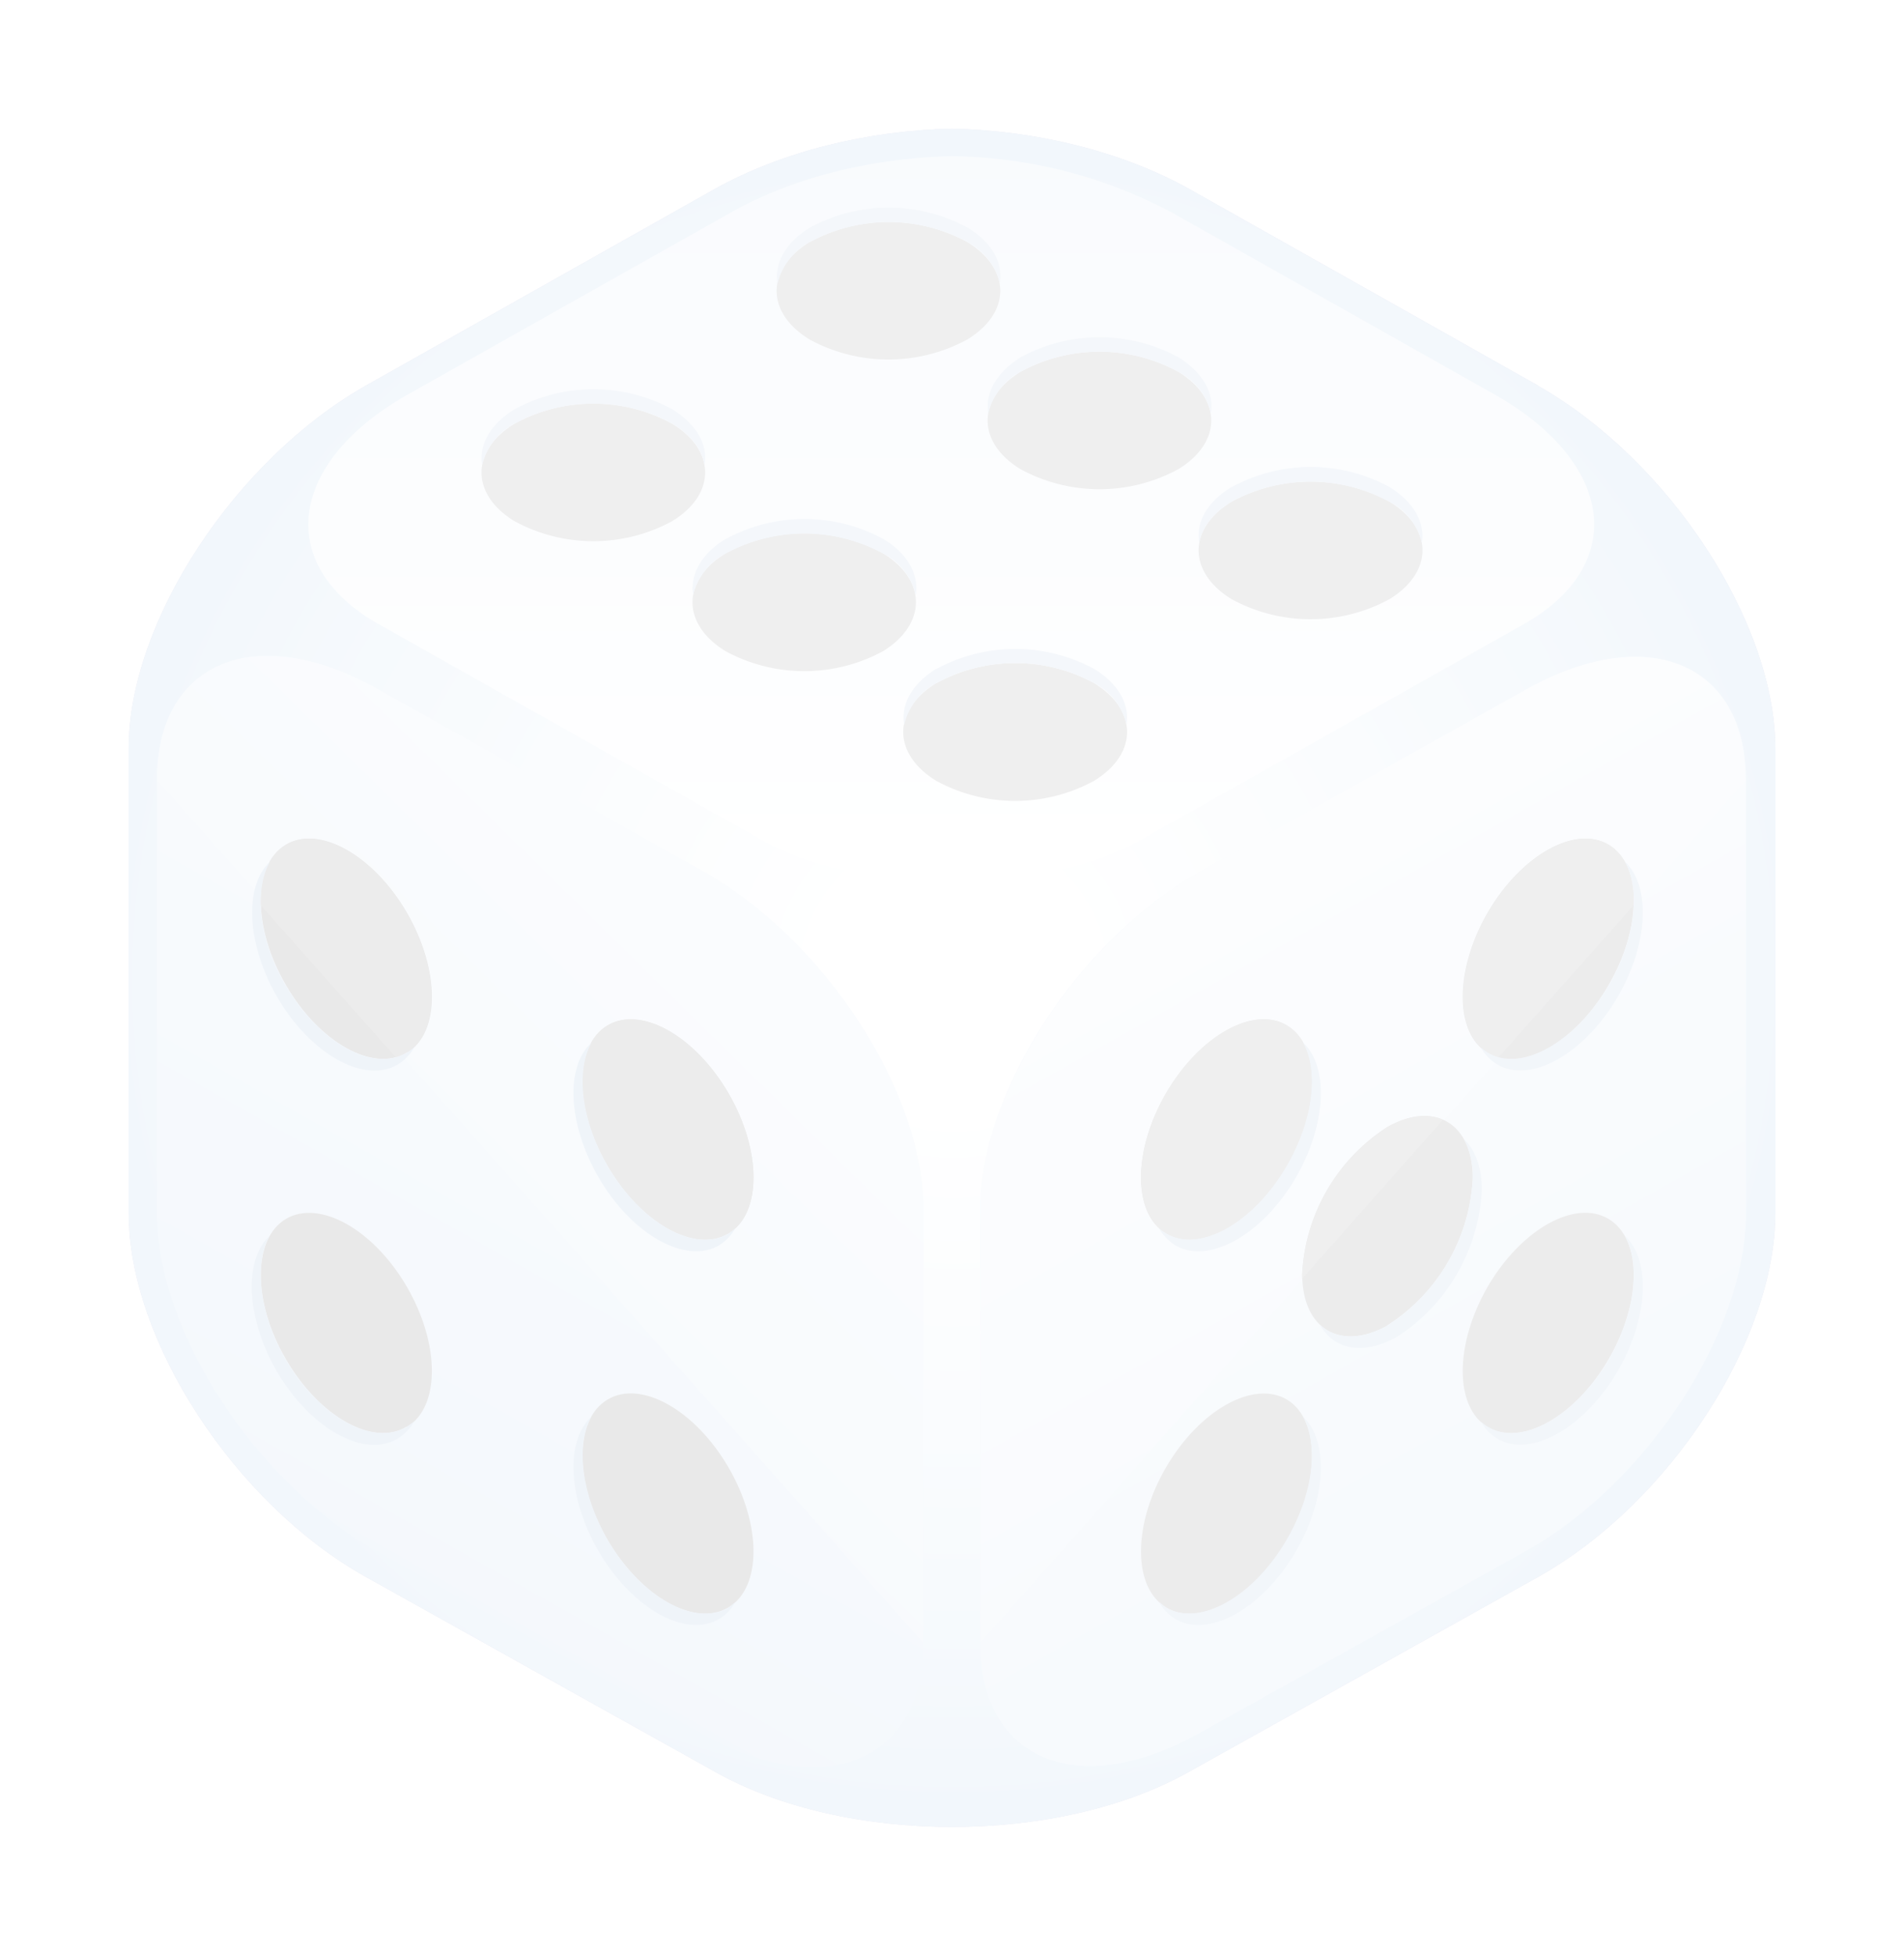 <svg xmlns="http://www.w3.org/2000/svg" fill="none" viewBox="0 0 74 76">
  <defs/>
  <g filter="url(#filter0_d)" opacity=".1">
    <path fill="#2A118B" d="M59.77 10.98L46.23 3.35C43.58 1.87 40.23 1.07 37 1c-3.23.07-6.58.87-9.23 2.35l-13.54 7.63C9.17 13.84 5 20.14 5 25.08v18.07c0 4.94 4.12 11.27 9.2 14.12l13.6 7.59c5.08 2.85 13.32 2.85 18.4 0l13.6-7.59c5.08-2.85 9.2-9.18 9.2-14.12V25.1c0-4.95-4.17-11.25-9.23-14.11z"/>
    <g style="mix-blend-mode:color-dodge">
      <path fill="url(#paint0_radial)" d="M59.77 10.98L46.23 3.35C43.58 1.87 40.23 1.07 37 1c-3.23.07-6.58.87-9.23 2.35l-13.54 7.63C9.17 13.84 5 20.14 5 25.08v18.07c0 4.94 4.12 11.27 9.2 14.12l13.6 7.59c5.08 2.85 13.32 2.85 18.4 0l13.6-7.59c5.08-2.85 9.2-9.18 9.2-14.12V25.1c0-4.95-4.17-11.25-9.23-14.11z"/>
      <path fill="url(#paint1_linear)" d="M35.89 59.85c0 4.61-3.84 6.2-8.57 3.54L14.69 56.3C9.95 53.65 6.1 47.76 6.1 43.15V26.32c0-4.61 3.84-6.2 8.58-3.54l12.64 7.08c4.73 2.66 8.57 8.55 8.57 13.16l-.01 16.83z"/>
      <path fill="url(#paint2_linear)" d="M35.89 59.85L6.1 26.32c0-4.61 3.84-6.2 8.58-3.54l12.64 7.08c4.73 2.66 8.57 8.55 8.57 13.16l-.01 16.83z"/>
      <path fill="url(#paint3_linear)" d="M46.64 29.87c-4.73 2.66-8.55 8.54-8.55 13.15v16.8c0 4.6 3.83 6.18 8.55 3.52l12.66-7.06c4.73-2.65 8.56-8.54 8.56-13.14v-16.8c0-4.6-3.83-6.18-8.56-3.52l-12.66 7.05z"/>
      <path fill="url(#paint4_linear)" d="M36.97 30.18c2.75.06 5.4-.44 7.35-1.53l14.88-8.38c4.08-2.29 3.57-6.3-1.13-8.95L45.53 4.25a18.7 18.7 0 00-8.56-2.18c-3 .07-6.1.8-8.55 2.18l-12.55 7.07c-4.7 2.65-5.21 6.66-1.13 8.95l14.88 8.38c1.96 1.1 4.6 1.59 7.35 1.53z"/>
      <path fill="url(#paint5_linear)" d="M38.11 59.82l29.72-33.48c0-4.6-3.83-6.18-8.55-3.53l-12.6 7.07c-4.73 2.65-8.56 8.53-8.56 13.13l-.01 16.81z"/>
      <path fill="#58595B" d="M26.13 12.47c1.7 1.04 1.7 2.74 0 3.78a6.42 6.42 0 01-6.14 0c-1.7-1.04-1.7-2.74 0-3.78a6.39 6.39 0 016.14 0zm5.33-7.06c-1.7 1.05-1.7 2.74 0 3.78a6.42 6.42 0 006.14 0c1.7-1.04 1.7-2.73 0-3.78a6.4 6.4 0 00-6.13 0h-.01zm-3.27 12.1c-1.7 1.05-1.7 2.74 0 3.79a6.42 6.42 0 006.14 0c1.68-1.05 1.7-2.74 0-3.79a6.4 6.4 0 00-6.14 0zm11.47-7.06c-1.7 1.05-1.7 2.74 0 3.78a6.42 6.42 0 006.14 0c1.7-1.04 1.7-2.73 0-3.78a6.4 6.4 0 00-6.14 0zm-3.28 12.1c-1.7 1.05-1.7 2.74 0 3.79a6.42 6.42 0 006.15 0c1.7-1.05 1.7-2.74 0-3.79a6.41 6.41 0 00-6.14 0zm11.48-7.05c-1.7 1.04-1.7 2.73 0 3.78a6.42 6.42 0 006.15 0c1.7-1.05 1.7-2.74 0-3.78a6.42 6.42 0 00-6.15 0z"/>
      <path fill="#8FAED6" d="M37.61 5.41a6.42 6.42 0 00-6.14 0 2.5 2.5 0 00-1.25 1.61c-.13-.78.3-1.58 1.25-2.17a6.42 6.42 0 016.14 0c.97.58 1.38 1.4 1.25 2.17a2.42 2.42 0 00-1.25-1.6zM26.14 12.47a6.42 6.42 0 00-6.15 0 2.5 2.5 0 00-1.25 1.6c-.13-.76.29-1.57 1.25-2.16a6.42 6.42 0 016.15 0c.96.6 1.38 1.4 1.24 2.17-.09-.59-.5-1.16-1.24-1.61zM28.2 16.95a6.42 6.42 0 016.14 0c.96.58 1.38 1.4 1.25 2.17a2.42 2.42 0 00-1.25-1.6 6.42 6.42 0 00-6.15 0 2.51 2.51 0 00-1.25 1.6c-.13-.76.29-1.58 1.25-2.17zM45.8 10.45a6.42 6.42 0 00-6.14 0 2.5 2.5 0 00-1.25 1.61c-.13-.77.3-1.57 1.25-2.17a6.42 6.42 0 016.15 0c.96.6 1.38 1.4 1.25 2.17a2.42 2.42 0 00-1.25-1.6zM36.39 22a6.42 6.42 0 016.14 0c.97.59 1.38 1.4 1.25 2.17a2.42 2.42 0 00-1.25-1.62 6.42 6.42 0 00-6.14 0 2.5 2.5 0 00-1.25 1.62c-.13-.78.28-1.58 1.25-2.18zM47.87 14.93a6.42 6.42 0 016.14 0c.96.6 1.38 1.4 1.25 2.17A2.42 2.42 0 0054 15.5a6.42 6.42 0 00-6.14 0c-.74.45-1.15 1.02-1.25 1.6-.14-.77.27-1.57 1.25-2.17z"/>
      <path fill="#414042" d="M45.32 58.47c-1.3-.78-1.3-3.22 0-5.45s3.4-3.4 4.7-2.63c1.29.78 1.3 3.22 0 5.45s-3.4 3.41-4.7 2.63zm4.7-17.17c1.3-2.23 1.3-4.67 0-5.45-1.3-.78-3.4.4-4.7 2.63-1.3 2.24-1.3 4.68 0 5.45 1.3.78 3.4-.4 4.7-2.63zm12.5 7.52c1.3-2.23 1.3-4.67 0-5.45-1.3-.78-3.4.4-4.7 2.63-1.29 2.24-1.3 4.68 0 5.46 1.3.77 3.41-.41 4.7-2.64zm0-14.54c1.3-2.23 1.3-4.67 0-5.45-1.3-.78-3.4.4-4.7 2.63-1.29 2.23-1.3 4.68 0 5.46 1.3.78 3.41-.4 4.7-2.64z"/>
      <path fill="#58595B" d="M45.32 43.94c1.3.77 3.4-.4 4.7-2.64 1.29-2.23 1.3-4.67 0-5.45-1.3-.78-3.4.4-4.7 2.63-1.3 2.24-1.3 4.68 0 5.46zM62.53 28.83c-1.3-.78-3.4.4-4.7 2.63-1.29 2.23-1.3 4.68 0 5.45.13.08.27.14.41.18l5.26-5.92c.03-1.06-.29-1.93-.97-2.34z"/>
      <path fill="#789FCE" d="M62.53 34.28c-1.3 2.23-3.4 3.41-4.7 2.63-.1-.06-.19-.13-.28-.21.15.27.37.5.63.66 1.3.78 3.4-.4 4.7-2.63 1.19-2.06 1.28-4.29.28-5.24.61 1.1.4 3.01-.63 4.8zM50.64 51.05c.62 1.1.41 3-.63 4.78-1.29 2.23-3.4 3.41-4.69 2.64l-.28-.22c.15.27.37.5.63.66 1.3.78 3.4-.4 4.7-2.63 1.19-2.05 1.28-4.28.27-5.23zM50.64 36.51c.62 1.1.41 3.01-.63 4.8-1.29 2.23-3.4 3.4-4.69 2.62-.1-.06-.2-.13-.28-.2.15.26.37.49.63.66 1.3.77 3.4-.4 4.7-2.64 1.19-2.06 1.28-4.3.27-5.24zM63.16 44.03c.61 1.1.4 3.01-.63 4.8-1.3 2.22-3.4 3.4-4.7 2.62-.1-.06-.19-.13-.28-.21.15.27.37.5.63.66 1.3.78 3.4-.4 4.7-2.63 1.19-2.06 1.28-4.3.28-5.24z"/>
      <path fill="#414042" d="M53.93 47.5a7.22 7.22 0 003.31-5.71c0-2.13-1.48-3.02-3.31-2a7.22 7.22 0 00-3.32 5.72c0 2.14 1.49 3.02 3.32 2z"/>
      <path fill="#58595B" d="M53.93 39.8a7.22 7.22 0 00-3.32 5.71v.18l5.47-6.17c-.57-.26-1.33-.19-2.15.28z"/>
      <path fill="#789FCE" d="M56.9 40.27c.24.47.36 1 .34 1.52a7.23 7.23 0 01-3.31 5.72c-1.07.6-2.03.54-2.63-.03.54.97 1.67 1.2 2.98.48a7.21 7.21 0 003.31-5.72c0-.88-.26-1.56-.69-1.97z"/>
      <path fill="#231F20" d="M23.61 55.84c-1.3-2.23-1.3-4.67 0-5.45 1.3-.78 3.4.4 4.7 2.63 1.3 2.23 1.3 4.67 0 5.45-1.3.78-3.4-.4-4.7-2.63zm4.7-11.9c1.3-.78 1.3-3.23 0-5.46s-3.4-3.4-4.7-2.63c-1.3.78-1.3 3.22 0 5.45 1.3 2.24 3.4 3.41 4.7 2.63zm-12.5 7.52c1.3-.78 1.3-3.22 0-5.46-1.3-2.23-3.4-3.4-4.7-2.63-1.3.78-1.3 3.22 0 5.45 1.3 2.24 3.39 3.41 4.68 2.63h.02zm0-14.54c1.3-.78 1.3-3.22 0-5.46-1.3-2.23-3.41-3.41-4.7-2.63-1.3.78-1.3 3.22 0 5.45 1.29 2.23 3.39 3.41 4.68 2.63h.02z"/>
      <path fill="#414042" d="M28.3 43.94c-1.29.77-3.39-.4-4.69-2.64-1.3-2.23-1.3-4.67 0-5.45 1.3-.78 3.4.4 4.7 2.63 1.3 2.24 1.3 4.68 0 5.46zM11.1 28.83c1.3-.78 3.4.4 4.7 2.63 1.29 2.23 1.3 4.68 0 5.45-.13.08-.27.14-.41.18l-5.26-5.92c-.03-1.06.29-1.93.97-2.34z"/>
      <path fill="#6092C6" d="M11.1 34.28c1.3 2.24 3.4 3.41 4.7 2.63.1-.05.2-.13.3-.2-.16.26-.37.5-.64.66-1.3.77-3.4-.4-4.7-2.64-1.18-2.06-1.28-4.29-.27-5.24-.63 1.1-.43 3.01.61 4.8zM22.99 51.05c-.62 1.1-.4 3 .62 4.78 1.3 2.23 3.4 3.41 4.7 2.64.1-.07.2-.14.28-.22-.15.27-.37.5-.63.66-1.3.78-3.4-.4-4.7-2.63-1.19-2.05-1.3-4.28-.27-5.23zM22.99 36.52c-.62 1.1-.41 3 .62 4.78 1.3 2.24 3.4 3.41 4.7 2.64.1-.07.2-.14.28-.22-.15.27-.37.5-.63.67-1.3.77-3.4-.4-4.7-2.64-1.19-2.06-1.3-4.3-.27-5.23zM10.47 44.03c-.6 1.1-.4 3.01.63 4.8 1.3 2.22 3.4 3.4 4.7 2.62l.3-.21c-.16.28-.38.5-.65.67-1.3.78-3.4-.4-4.7-2.63-1.19-2.07-1.28-4.3-.28-5.25z"/>
    </g>
  </g>
  <defs>
    <linearGradient id="paint1_linear" x1="21" x2="35.35" y1="59.91" y2="34.46" gradientUnits="userSpaceOnUse">
      <stop stop-color="#93BBE4"/>
      <stop offset="1" stop-color="#C2D6EF"/>
    </linearGradient>
    <linearGradient id="paint2_linear" x1="19.86" x2="31.02" y1="44.19" y2="32.85" gradientUnits="userSpaceOnUse">
      <stop stop-color="#B9D1ED"/>
      <stop offset="1" stop-color="#D1E0F3"/>
    </linearGradient>
    <linearGradient id="paint3_linear" x1="52.97" x2="38.64" y1="58.52" y2="33.09" gradientUnits="userSpaceOnUse">
      <stop stop-color="#ABC9E9"/>
      <stop offset="1" stop-color="#DCE6F5"/>
    </linearGradient>
    <linearGradient id="paint4_linear" x1="36.97" x2="36.97" y1="2.07" y2="30.18" gradientUnits="userSpaceOnUse">
      <stop stop-color="#C2D6EF"/>
      <stop offset="1" stop-color="#fff"/>
    </linearGradient>
    <linearGradient id="paint5_linear" x1="57.1" x2="46.38" y1="49.16" y2="30.04" gradientUnits="userSpaceOnUse">
      <stop stop-color="#C2D6EF"/>
      <stop offset="1" stop-color="#E0E9F6"/>
    </linearGradient>
    <radialGradient id="paint0_radial" cx="0" cy="0" r="1" gradientTransform="matrix(33.015 0 0 32.084 37.06 34.06)" gradientUnits="userSpaceOnUse">
      <stop stop-color="#fff"/>
      <stop offset=".14" stop-color="#fff"/>
      <stop offset=".33" stop-color="#E7F1F9"/>
      <stop offset=".55" stop-color="#CADFF2"/>
      <stop offset=".8" stop-color="#A2C7E8"/>
      <stop offset="1" stop-color="#7BAFDE"/>
    </radialGradient>
    <filter id="filter0_d" width="74" height="76" x="0" y="0" color-interpolation-filters="sRGB" filterUnits="userSpaceOnUse">
      <feFlood flood-opacity="0" result="BackgroundImageFix"/>
      <feColorMatrix in="SourceAlpha" values="0 0 0 0 0 0 0 0 0 0 0 0 0 0 0 0 0 0 127 0"/>
      <feOffset dy="4"/>
      <feGaussianBlur stdDeviation="2.5"/>
      <feColorMatrix values="0 0 0 0 0.566 0 0 0 0 0.294 0 0 0 0 0.892 0 0 0 0.6 0"/>
      <feBlend in2="BackgroundImageFix" result="effect1_dropShadow"/>
      <feBlend in="SourceGraphic" in2="effect1_dropShadow" result="shape"/>
    </filter>
  </defs>
</svg>
